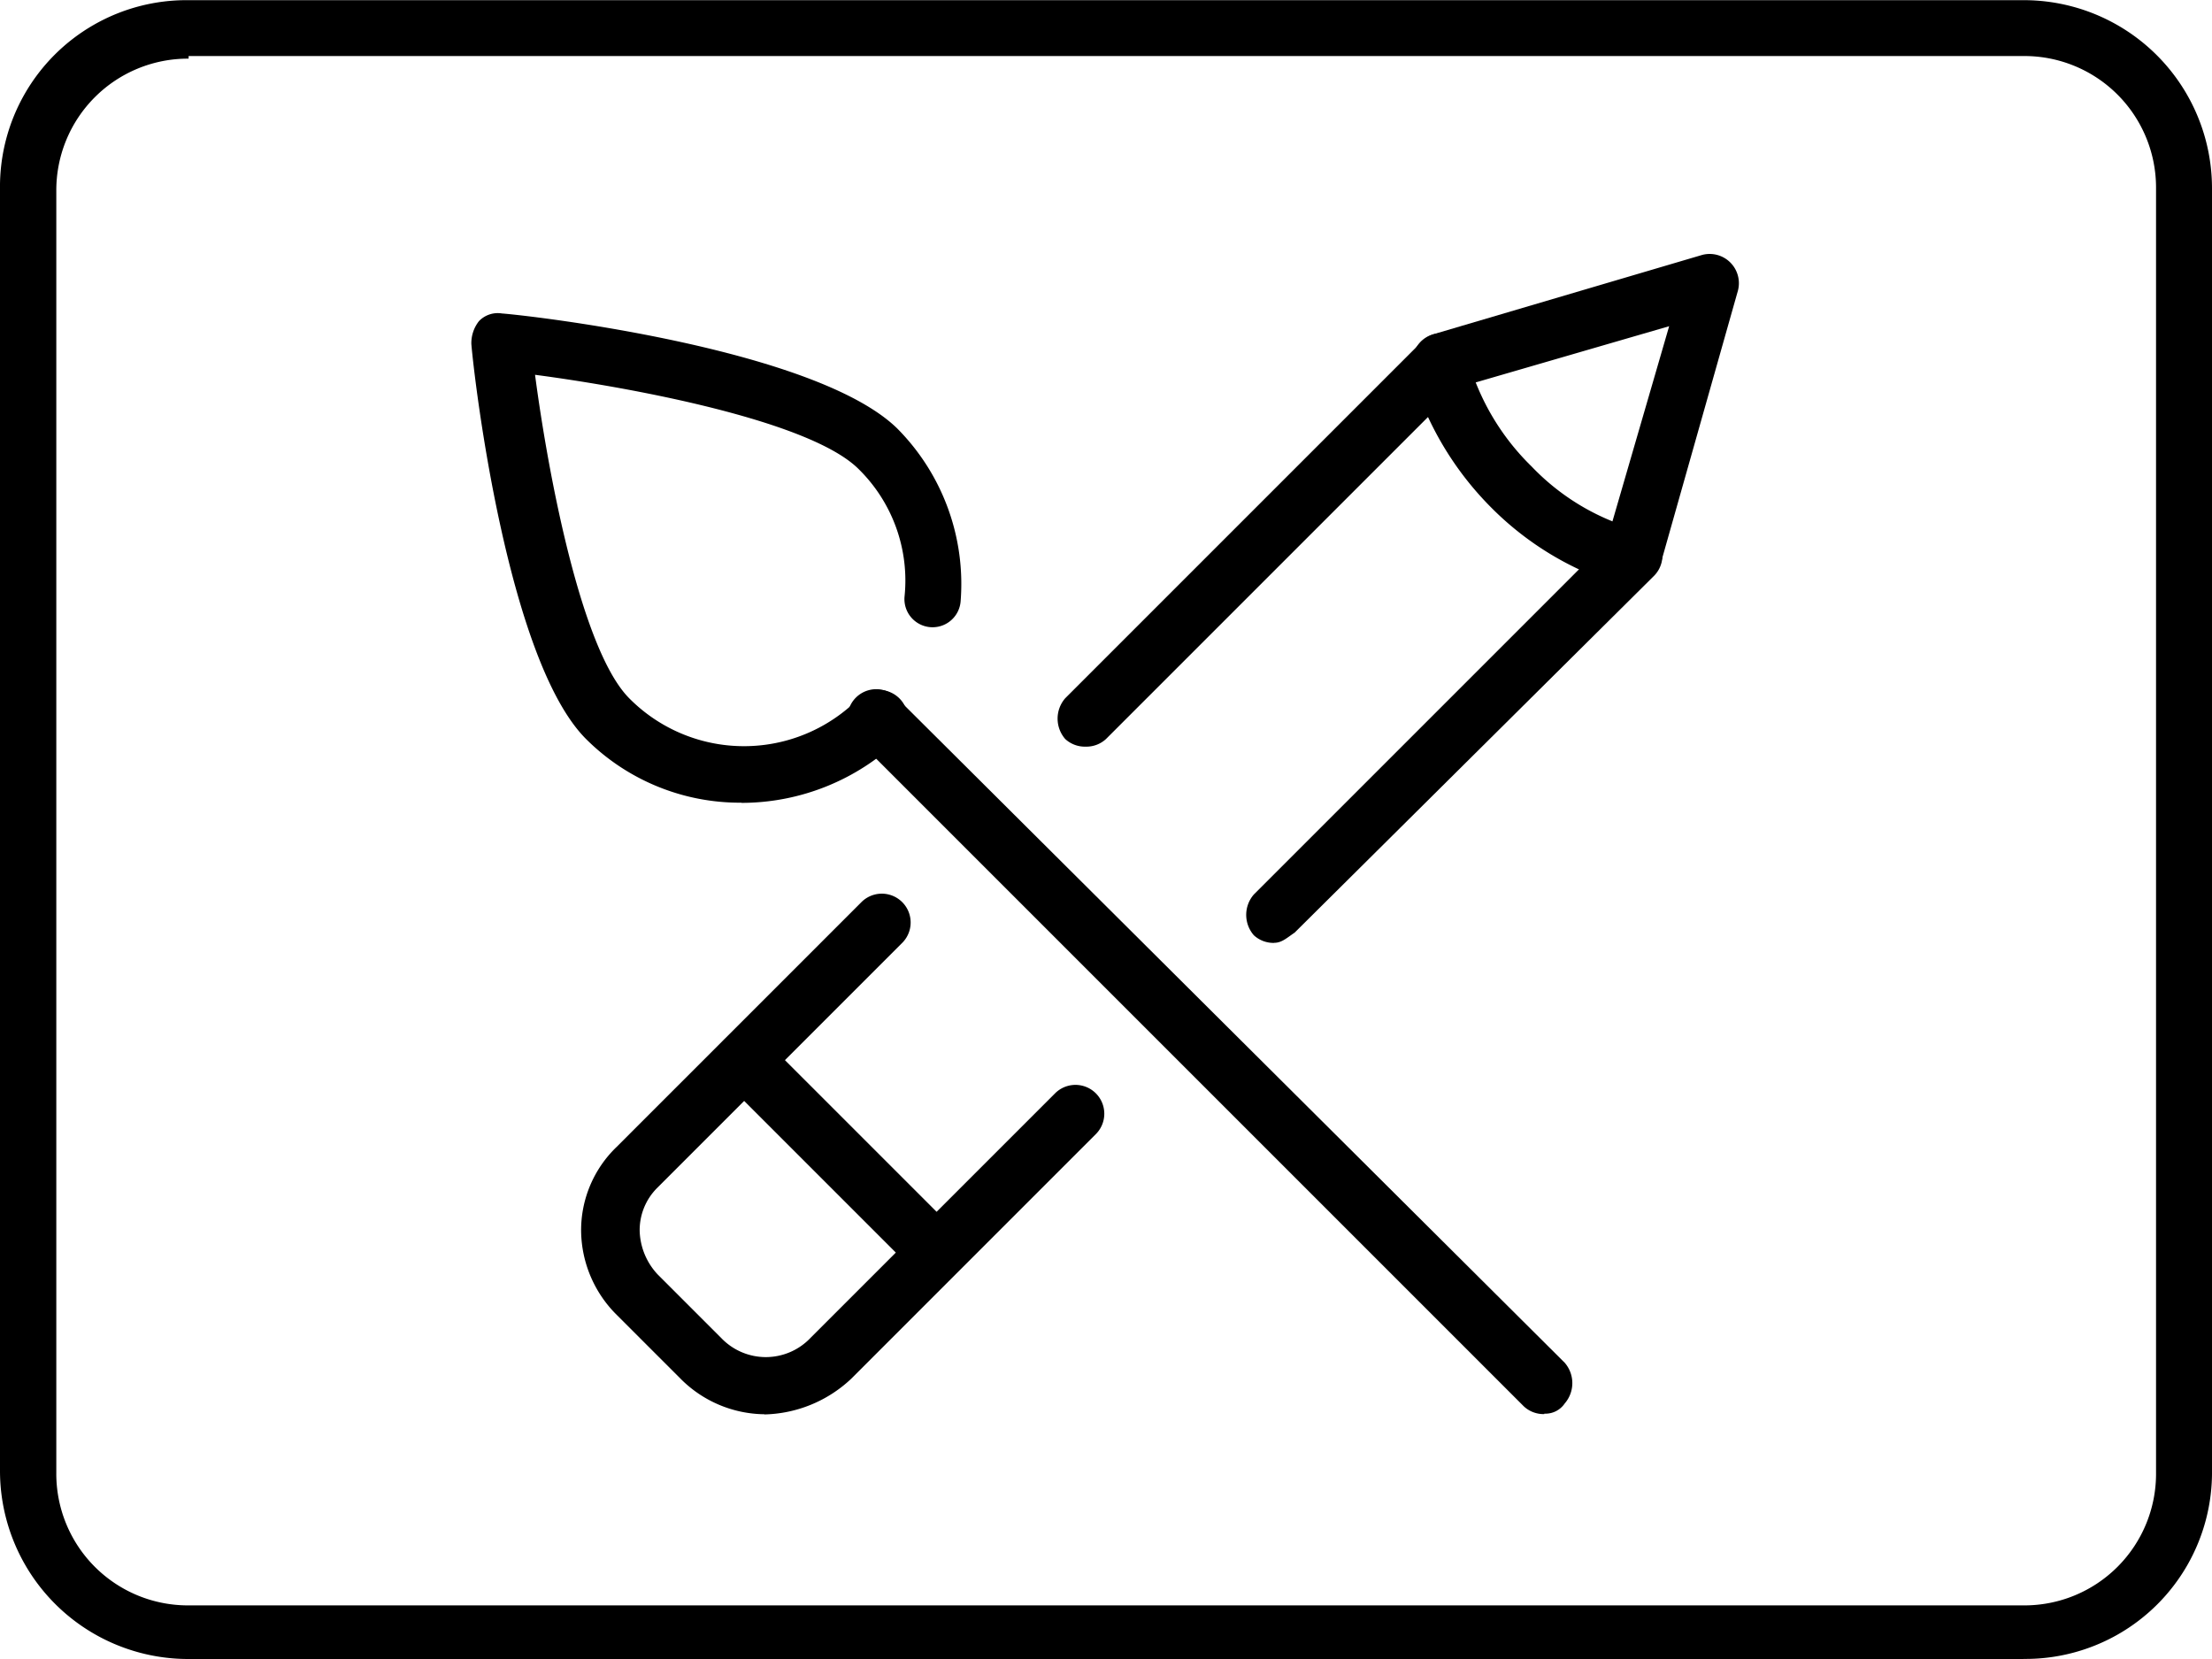 <svg xmlns="http://www.w3.org/2000/svg" width="25.496" height="19.122" viewBox="0 0 25.496 19.122">
  <g id="graphic-design-2812525" transform="translate(-3.555)">
    <path id="Path_13700" data-name="Path 13700" d="M339.684,78.121a.334.334,0,0,1-.235-.088.358.358,0,0,1,0-.47l4.112-4.112a.332.332,0,1,1,.47.47l-4.112,4.112A.334.334,0,0,1,339.684,78.121Z" transform="translate(-323.616 -69.515)"/>
    <path id="Path_13701" data-name="Path 13701" d="M236.755,202.551a1.382,1.382,0,0,1-.969-.411l-.734-.734a1.382,1.382,0,0,1-.411-.969,1.332,1.332,0,0,1,.411-.969l2.82-2.82a.332.332,0,0,1,.47.47l-2.82,2.82a.688.688,0,0,0-.206.5.766.766,0,0,0,.206.5l.734.734a.71.71,0,0,0,1.028,0l2.82-2.82a.332.332,0,0,1,.47.47l-2.82,2.82a1.507,1.507,0,0,1-1,.411Z" transform="translate(-224.388 -186.25)"/>
    <path id="Path_13702" data-name="Path 13702" d="M381.124,120.707a.333.333,0,0,1-.235-.088.358.358,0,0,1,0-.47l4.142-4.142a.332.332,0,1,1,.47.47l-4.142,4.112c-.088.059-.147.117-.235.117Z" transform="translate(-362.882 -109.839)"/>
    <path id="Path_13703" data-name="Path 13703" d="M420.01,59.562h-.088a.36.36,0,0,1-.235-.411l.734-2.526-2.526.734a.335.335,0,1,1-.176-.646l3.084-.91a.337.337,0,0,1,.411.411l-.881,3.113a.343.343,0,0,1-.323.235Z" transform="translate(-397.627 -52.865)"/>
    <path id="Path_13704" data-name="Path 13704" d="M419.45,77.053h-.088a3.545,3.545,0,0,1-1.527-.91,3.662,3.662,0,0,1-.91-1.527.335.335,0,1,1,.646-.176,2.777,2.777,0,0,0,.734,1.234,2.67,2.67,0,0,0,1.234.734.36.36,0,0,1,.235.411.39.39,0,0,1-.323.235Z" transform="translate(-397.096 -70.297)"/>
    <path id="Path_13705" data-name="Path 13705" d="M266.847,229.65a.333.333,0,0,1-.235-.088l-2.2-2.2a.332.332,0,1,1,.47-.47l2.2,2.2a.358.358,0,0,1,0,.47A.334.334,0,0,1,266.847,229.65Z" transform="translate(-252.512 -214.905)"/>
    <path id="Path_13706" data-name="Path 13706" d="M301.459,160.1a.333.333,0,0,1-.235-.088l-7.7-7.7a.332.332,0,0,1,.47-.47l7.7,7.666a.358.358,0,0,1,0,.47.268.268,0,0,1-.235.117Z" transform="translate(-280.104 -143.801)"/>
    <path id="Path_13707" data-name="Path 13707" d="M213.674,74.379a2.51,2.51,0,0,1-1.792-.734c-.91-.91-1.292-4.171-1.322-4.553a.409.409,0,0,1,.088-.264.3.3,0,0,1,.264-.088c.382.029,3.613.411,4.553,1.322a2.542,2.542,0,0,1,.734,2,.324.324,0,0,1-.646-.059,1.8,1.8,0,0,0-.529-1.469c-.558-.558-2.614-.94-3.73-1.087.147,1.116.529,3.172,1.087,3.73a1.861,1.861,0,0,0,2.643,0,.332.332,0,1,1,.47.47,2.628,2.628,0,0,1-1.821.734Z" transform="translate(-201.572 -65.127)"/>
    <path id="Path_13708" data-name="Path 13708" d="M130.273,19.12H109.125a2.169,2.169,0,0,1-2.174-2.174V2.172A2.15,2.15,0,0,1,109.125,0h21.148a2.169,2.169,0,0,1,2.174,2.174V16.946a2.15,2.15,0,0,1-2.174,2.173ZM109.125.674A1.517,1.517,0,0,0,107.6,2.2V16.975a1.517,1.517,0,0,0,1.527,1.527h21.148a1.517,1.517,0,0,0,1.527-1.527V2.172A1.517,1.517,0,0,0,130.273.644H109.125Z" transform="translate(-103.396 0.002)"/>
  </g>
</svg>
